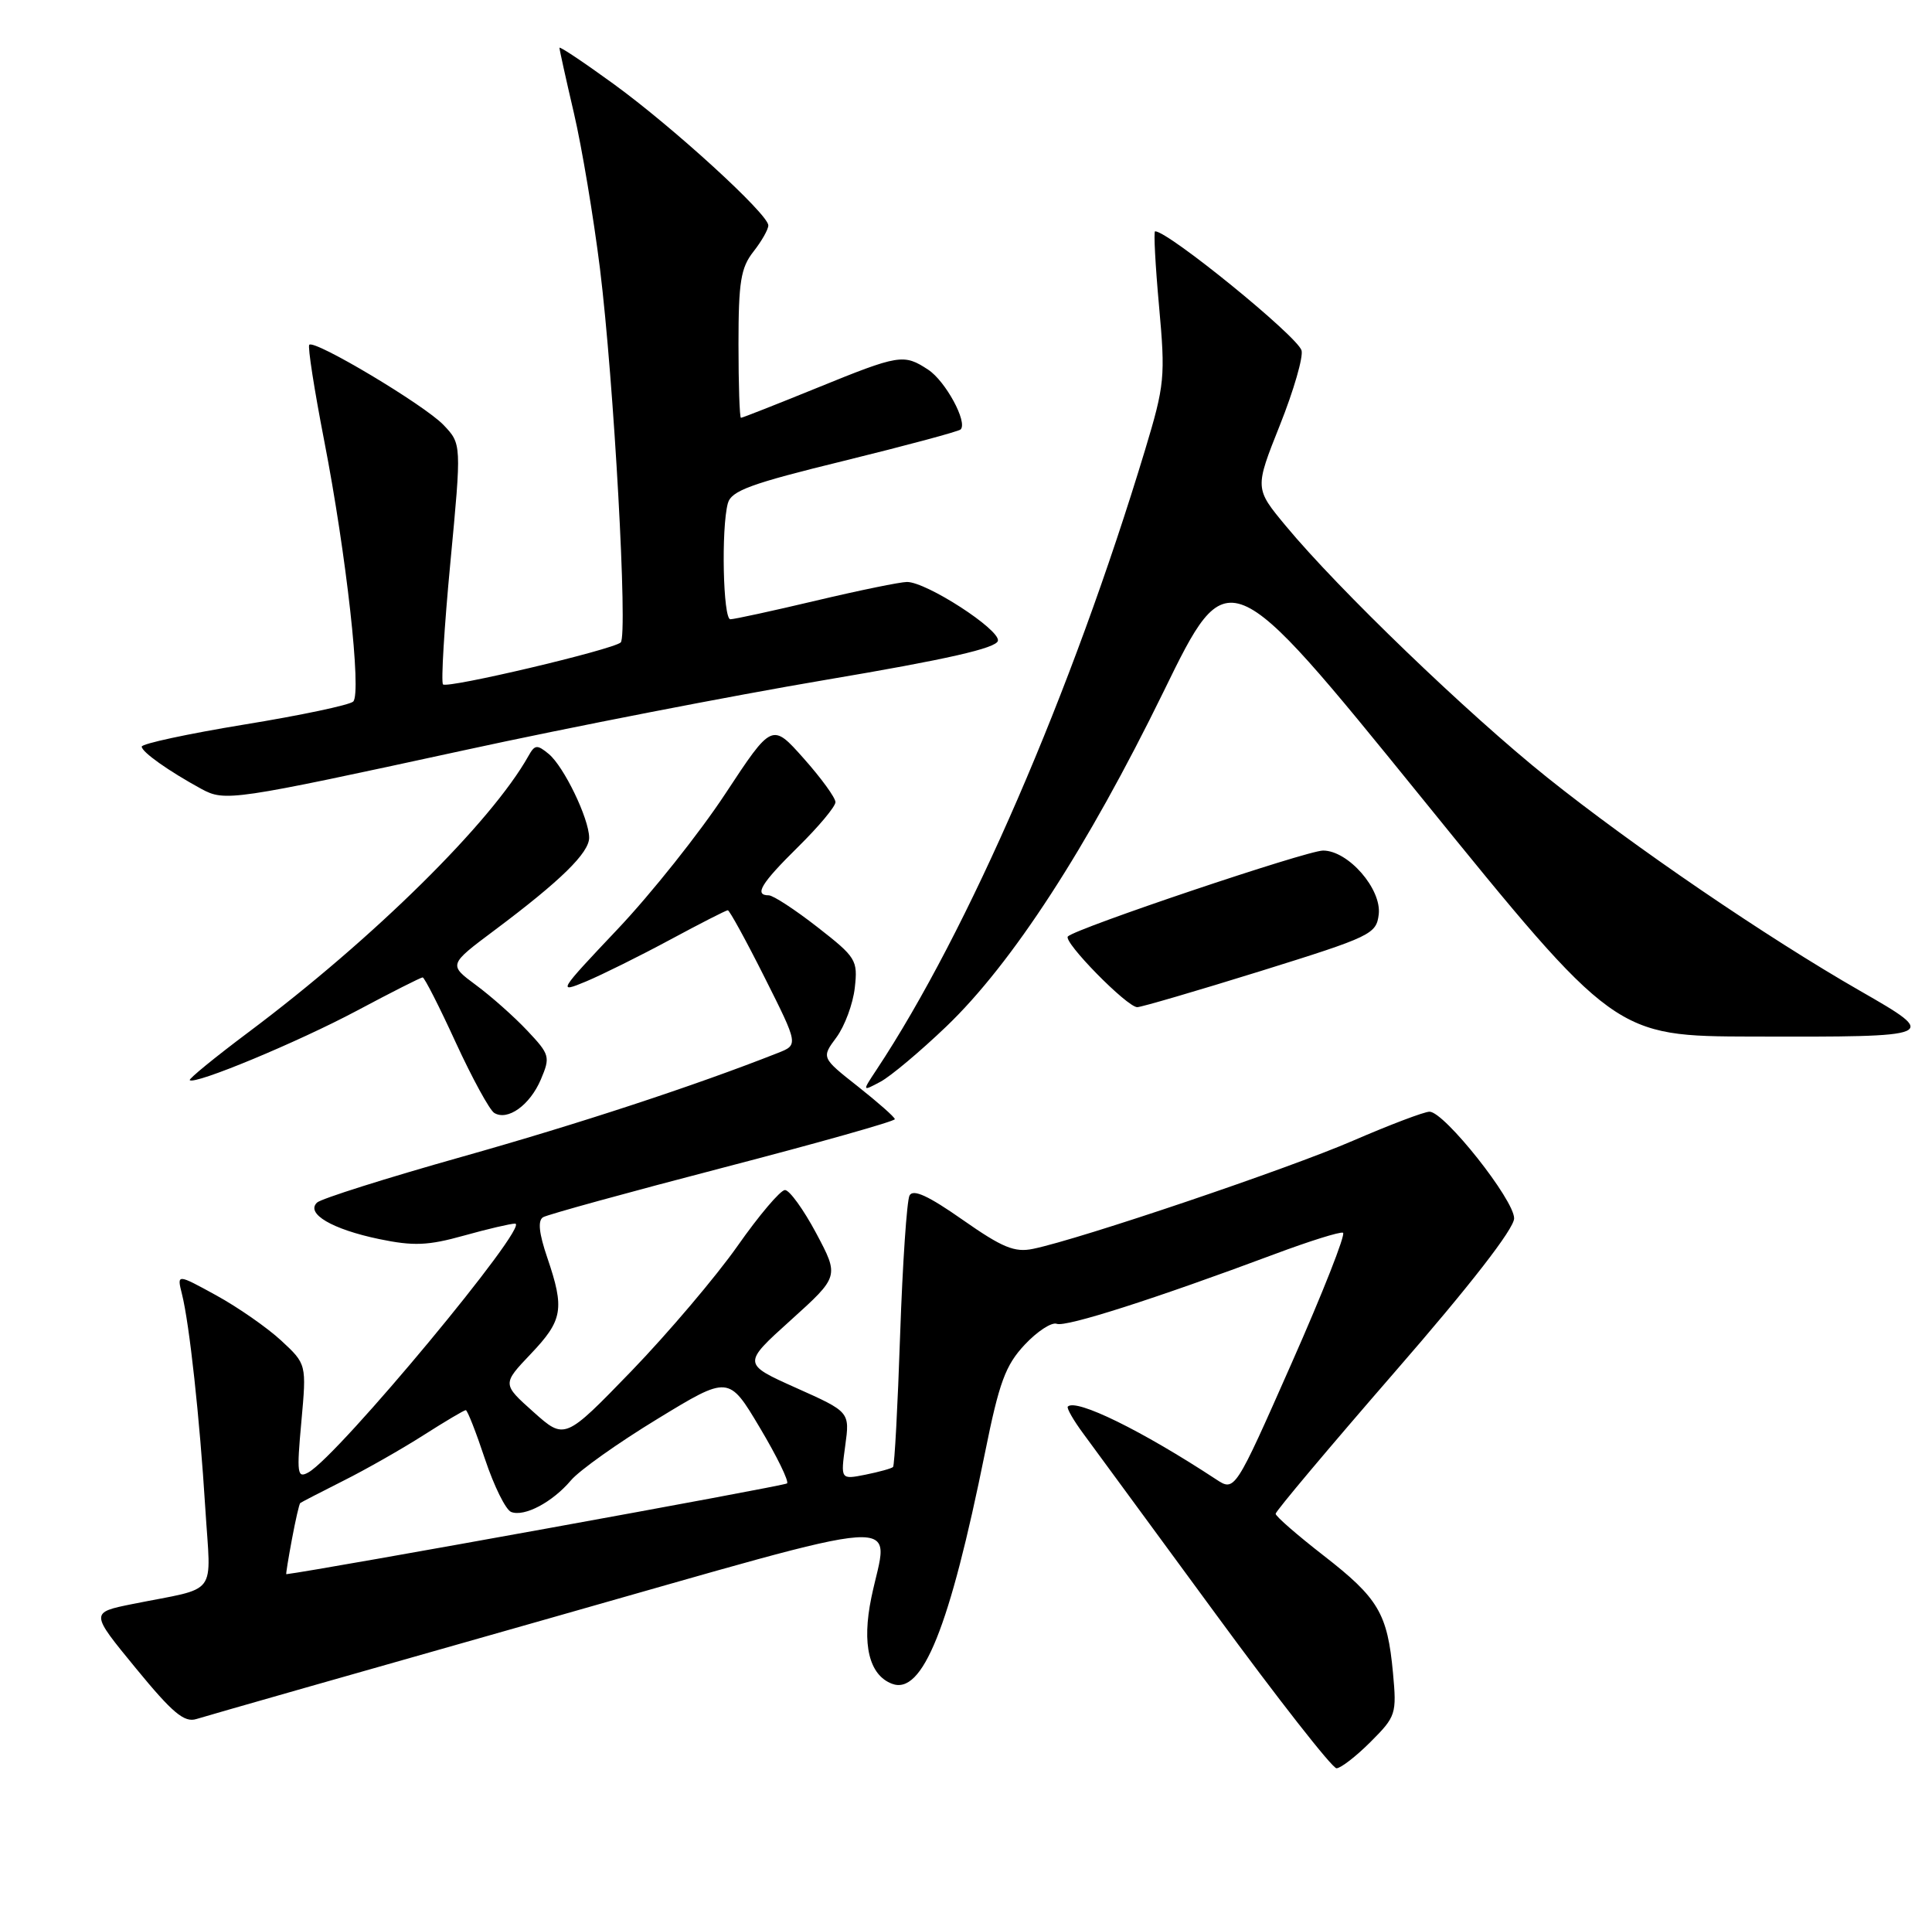 <?xml version="1.0" encoding="UTF-8" standalone="no"?>
<!DOCTYPE svg PUBLIC "-//W3C//DTD SVG 1.1//EN" "http://www.w3.org/Graphics/SVG/1.1/DTD/svg11.dtd" >
<svg xmlns="http://www.w3.org/2000/svg" xmlns:xlink="http://www.w3.org/1999/xlink" version="1.1" viewBox="0 0 259 256">
 <g >
 <path fill="currentColor"
d=" M 183.74 233.46 C 187.14 230.06 187.25 229.72 186.74 224.21 C 186.00 216.25 184.80 214.21 177.45 208.50 C 173.91 205.75 171.01 203.23 171.01 202.89 C 171.00 202.56 178.19 194.01 186.98 183.89 C 197.11 172.25 202.97 164.69 202.98 163.30 C 203.00 160.82 193.62 149.00 191.64 149.00 C 190.93 149.00 186.30 150.76 181.35 152.90 C 172.75 156.63 144.81 166.08 138.50 167.38 C 136.02 167.90 134.38 167.22 129.05 163.49 C 124.44 160.26 122.41 159.33 121.93 160.23 C 121.57 160.93 121.00 169.32 120.67 178.88 C 120.35 188.43 119.92 196.42 119.72 196.62 C 119.52 196.82 117.85 197.28 116.02 197.65 C 112.69 198.31 112.69 198.31 113.31 193.77 C 113.93 189.24 113.93 189.24 106.73 186.02 C 99.52 182.79 99.52 182.79 106.01 176.94 C 112.50 171.08 112.50 171.08 109.42 165.29 C 107.72 162.11 105.84 159.50 105.23 159.50 C 104.63 159.50 101.76 162.88 98.87 167.00 C 95.97 171.12 89.57 178.66 84.66 183.75 C 75.71 192.99 75.71 192.99 71.52 189.25 C 67.32 185.50 67.32 185.50 71.16 181.46 C 75.45 176.95 75.71 175.44 73.37 168.57 C 72.25 165.29 72.07 163.58 72.81 163.14 C 73.40 162.79 84.25 159.80 96.94 156.50 C 109.62 153.20 119.98 150.28 119.96 150.00 C 119.94 149.72 117.71 147.76 115.02 145.63 C 110.11 141.76 110.11 141.76 112.13 139.04 C 113.24 137.53 114.35 134.55 114.59 132.40 C 115.01 128.68 114.78 128.31 109.57 124.25 C 106.57 121.91 103.64 120.00 103.06 120.00 C 101.05 120.00 102.02 118.41 107.00 113.50 C 109.75 110.79 112.00 108.10 112.00 107.51 C 112.00 106.92 110.09 104.29 107.75 101.66 C 103.50 96.88 103.50 96.88 97.24 106.38 C 93.80 111.61 87.30 119.78 82.79 124.54 C 74.84 132.94 74.71 133.15 78.55 131.55 C 80.72 130.64 85.80 128.12 89.83 125.95 C 93.86 123.78 97.34 122.00 97.57 122.00 C 97.79 122.00 100.02 126.06 102.51 131.02 C 107.04 140.04 107.04 140.04 104.27 141.13 C 93.17 145.51 77.59 150.63 61.90 155.05 C 51.78 157.90 43.05 160.66 42.50 161.18 C 40.95 162.66 44.53 164.76 50.82 166.07 C 55.44 167.03 57.37 166.95 62.18 165.61 C 65.36 164.72 68.46 164.00 69.05 164.00 C 71.21 164.00 45.40 195.08 41.35 197.34 C 39.85 198.18 39.76 197.55 40.40 190.55 C 41.10 182.83 41.10 182.83 37.68 179.66 C 35.79 177.92 31.88 175.20 28.98 173.61 C 23.71 170.72 23.71 170.72 24.39 173.43 C 25.40 177.44 26.77 190.06 27.52 202.12 C 28.27 214.21 29.45 212.64 17.79 214.98 C 12.08 216.13 12.08 216.13 18.20 223.58 C 23.13 229.59 24.70 230.91 26.33 230.40 C 27.43 230.05 48.51 224.03 73.17 217.04 C 123.60 202.73 119.10 203.03 116.81 214.13 C 115.52 220.39 116.50 224.49 119.57 225.67 C 123.66 227.24 127.30 218.19 132.05 194.69 C 133.95 185.26 134.79 182.99 137.37 180.23 C 139.06 178.43 140.99 177.17 141.67 177.43 C 142.90 177.90 154.89 174.06 170.90 168.08 C 175.53 166.35 179.64 165.06 180.04 165.22 C 180.44 165.37 177.34 173.25 173.15 182.71 C 165.54 199.93 165.54 199.93 163.02 198.27 C 153.08 191.74 144.27 187.42 143.15 188.52 C 142.96 188.71 143.90 190.36 145.25 192.18 C 146.60 194.01 154.55 204.84 162.92 216.25 C 171.28 227.66 178.60 237.00 179.17 237.00 C 179.73 237.00 181.79 235.41 183.74 233.46 Z  M 72.51 144.67 C 73.79 141.65 73.71 141.34 70.68 138.13 C 68.93 136.27 65.84 133.53 63.81 132.03 C 60.12 129.30 60.12 129.30 66.31 124.67 C 75.17 118.04 79.00 114.29 78.98 112.26 C 78.95 109.68 75.59 102.73 73.56 101.05 C 72.01 99.77 71.69 99.80 70.85 101.31 C 65.87 110.20 50.08 125.79 33.32 138.34 C 28.82 141.71 25.27 144.61 25.44 144.77 C 26.09 145.43 39.90 139.69 47.85 135.46 C 52.46 133.00 56.42 131.00 56.66 131.00 C 56.90 131.00 58.90 134.93 61.10 139.73 C 63.31 144.53 65.63 148.77 66.25 149.16 C 68.05 150.27 71.04 148.13 72.51 144.67 Z  M 126.85 137.59 C 135.70 129.12 145.75 113.62 155.97 92.73 C 164.65 74.95 164.65 74.95 190.58 106.92 C 216.50 138.88 216.50 138.88 235.00 138.93 C 259.94 138.99 260.06 138.94 249.37 132.81 C 236.81 125.61 218.98 113.45 207.40 104.19 C 196.81 95.72 179.42 78.99 172.35 70.46 C 168.20 65.46 168.20 65.46 171.58 56.98 C 173.44 52.32 174.74 47.81 174.48 46.96 C 173.88 45.03 156.63 31.00 154.85 31.00 C 154.64 31.00 154.88 35.52 155.38 41.04 C 156.24 50.53 156.14 51.57 153.51 60.29 C 143.69 92.76 129.81 124.81 117.49 143.40 C 115.57 146.30 115.57 146.30 118.04 144.98 C 119.39 144.26 123.36 140.93 126.85 137.59 Z  M 169.00 130.15 C 183.82 125.53 184.51 125.20 184.83 122.55 C 185.23 119.15 180.74 114.00 177.37 114.00 C 175.20 114.00 144.26 124.41 143.16 125.51 C 142.46 126.20 151.10 135.00 152.46 134.99 C 153.03 134.98 160.47 132.80 169.00 130.15 Z  M 62.20 100.56 C 76.33 97.48 98.16 93.24 110.70 91.12 C 127.00 88.37 133.58 86.87 133.78 85.88 C 134.07 84.38 124.21 78.00 121.59 78.00 C 120.70 78.00 115.22 79.12 109.40 80.50 C 103.58 81.88 98.41 83.00 97.91 83.00 C 96.93 83.00 96.67 70.84 97.57 67.47 C 98.03 65.77 100.60 64.83 113.20 61.75 C 121.49 59.71 128.50 57.83 128.78 57.56 C 129.75 56.59 126.75 51.07 124.43 49.55 C 121.15 47.40 120.58 47.49 109.50 52.00 C 104.09 54.20 99.52 56.00 99.33 56.00 C 99.15 56.00 99.00 51.56 99.00 46.13 C 99.00 37.78 99.31 35.88 101.00 33.73 C 102.10 32.33 103.00 30.75 103.00 30.21 C 103.00 28.71 90.28 17.08 82.24 11.24 C 78.26 8.35 75.00 6.17 75.00 6.41 C 75.00 6.65 75.87 10.59 76.94 15.17 C 78.01 19.75 79.57 29.12 80.43 36.00 C 82.30 51.16 84.19 85.24 83.21 86.11 C 82.09 87.09 59.98 92.31 59.39 91.73 C 59.11 91.44 59.55 84.07 60.38 75.35 C 61.88 59.50 61.88 59.50 59.45 56.95 C 56.89 54.28 42.18 45.49 41.46 46.21 C 41.23 46.44 42.13 52.22 43.46 59.06 C 46.43 74.31 48.50 92.91 47.35 94.03 C 46.88 94.49 40.31 95.88 32.75 97.11 C 25.19 98.35 19.00 99.68 19.00 100.07 C 19.00 100.79 22.60 103.34 27.00 105.74 C 30.16 107.45 31.11 107.31 62.20 100.56 Z  M 39.13 206.33 C 39.61 203.76 40.11 201.57 40.25 201.45 C 40.39 201.34 42.98 200.00 46.00 198.48 C 49.02 196.97 53.87 194.21 56.77 192.36 C 59.67 190.51 62.22 189.00 62.44 189.00 C 62.66 189.00 63.82 191.96 65.02 195.57 C 66.23 199.19 67.80 202.37 68.53 202.65 C 70.30 203.33 74.05 201.35 76.54 198.41 C 77.66 197.08 82.87 193.38 88.13 190.18 C 97.69 184.35 97.69 184.35 101.85 191.33 C 104.14 195.17 105.79 198.54 105.51 198.82 C 105.17 199.16 42.63 210.49 38.38 210.99 C 38.31 210.99 38.65 208.90 39.13 206.33 Z "/>
</g>
</svg>